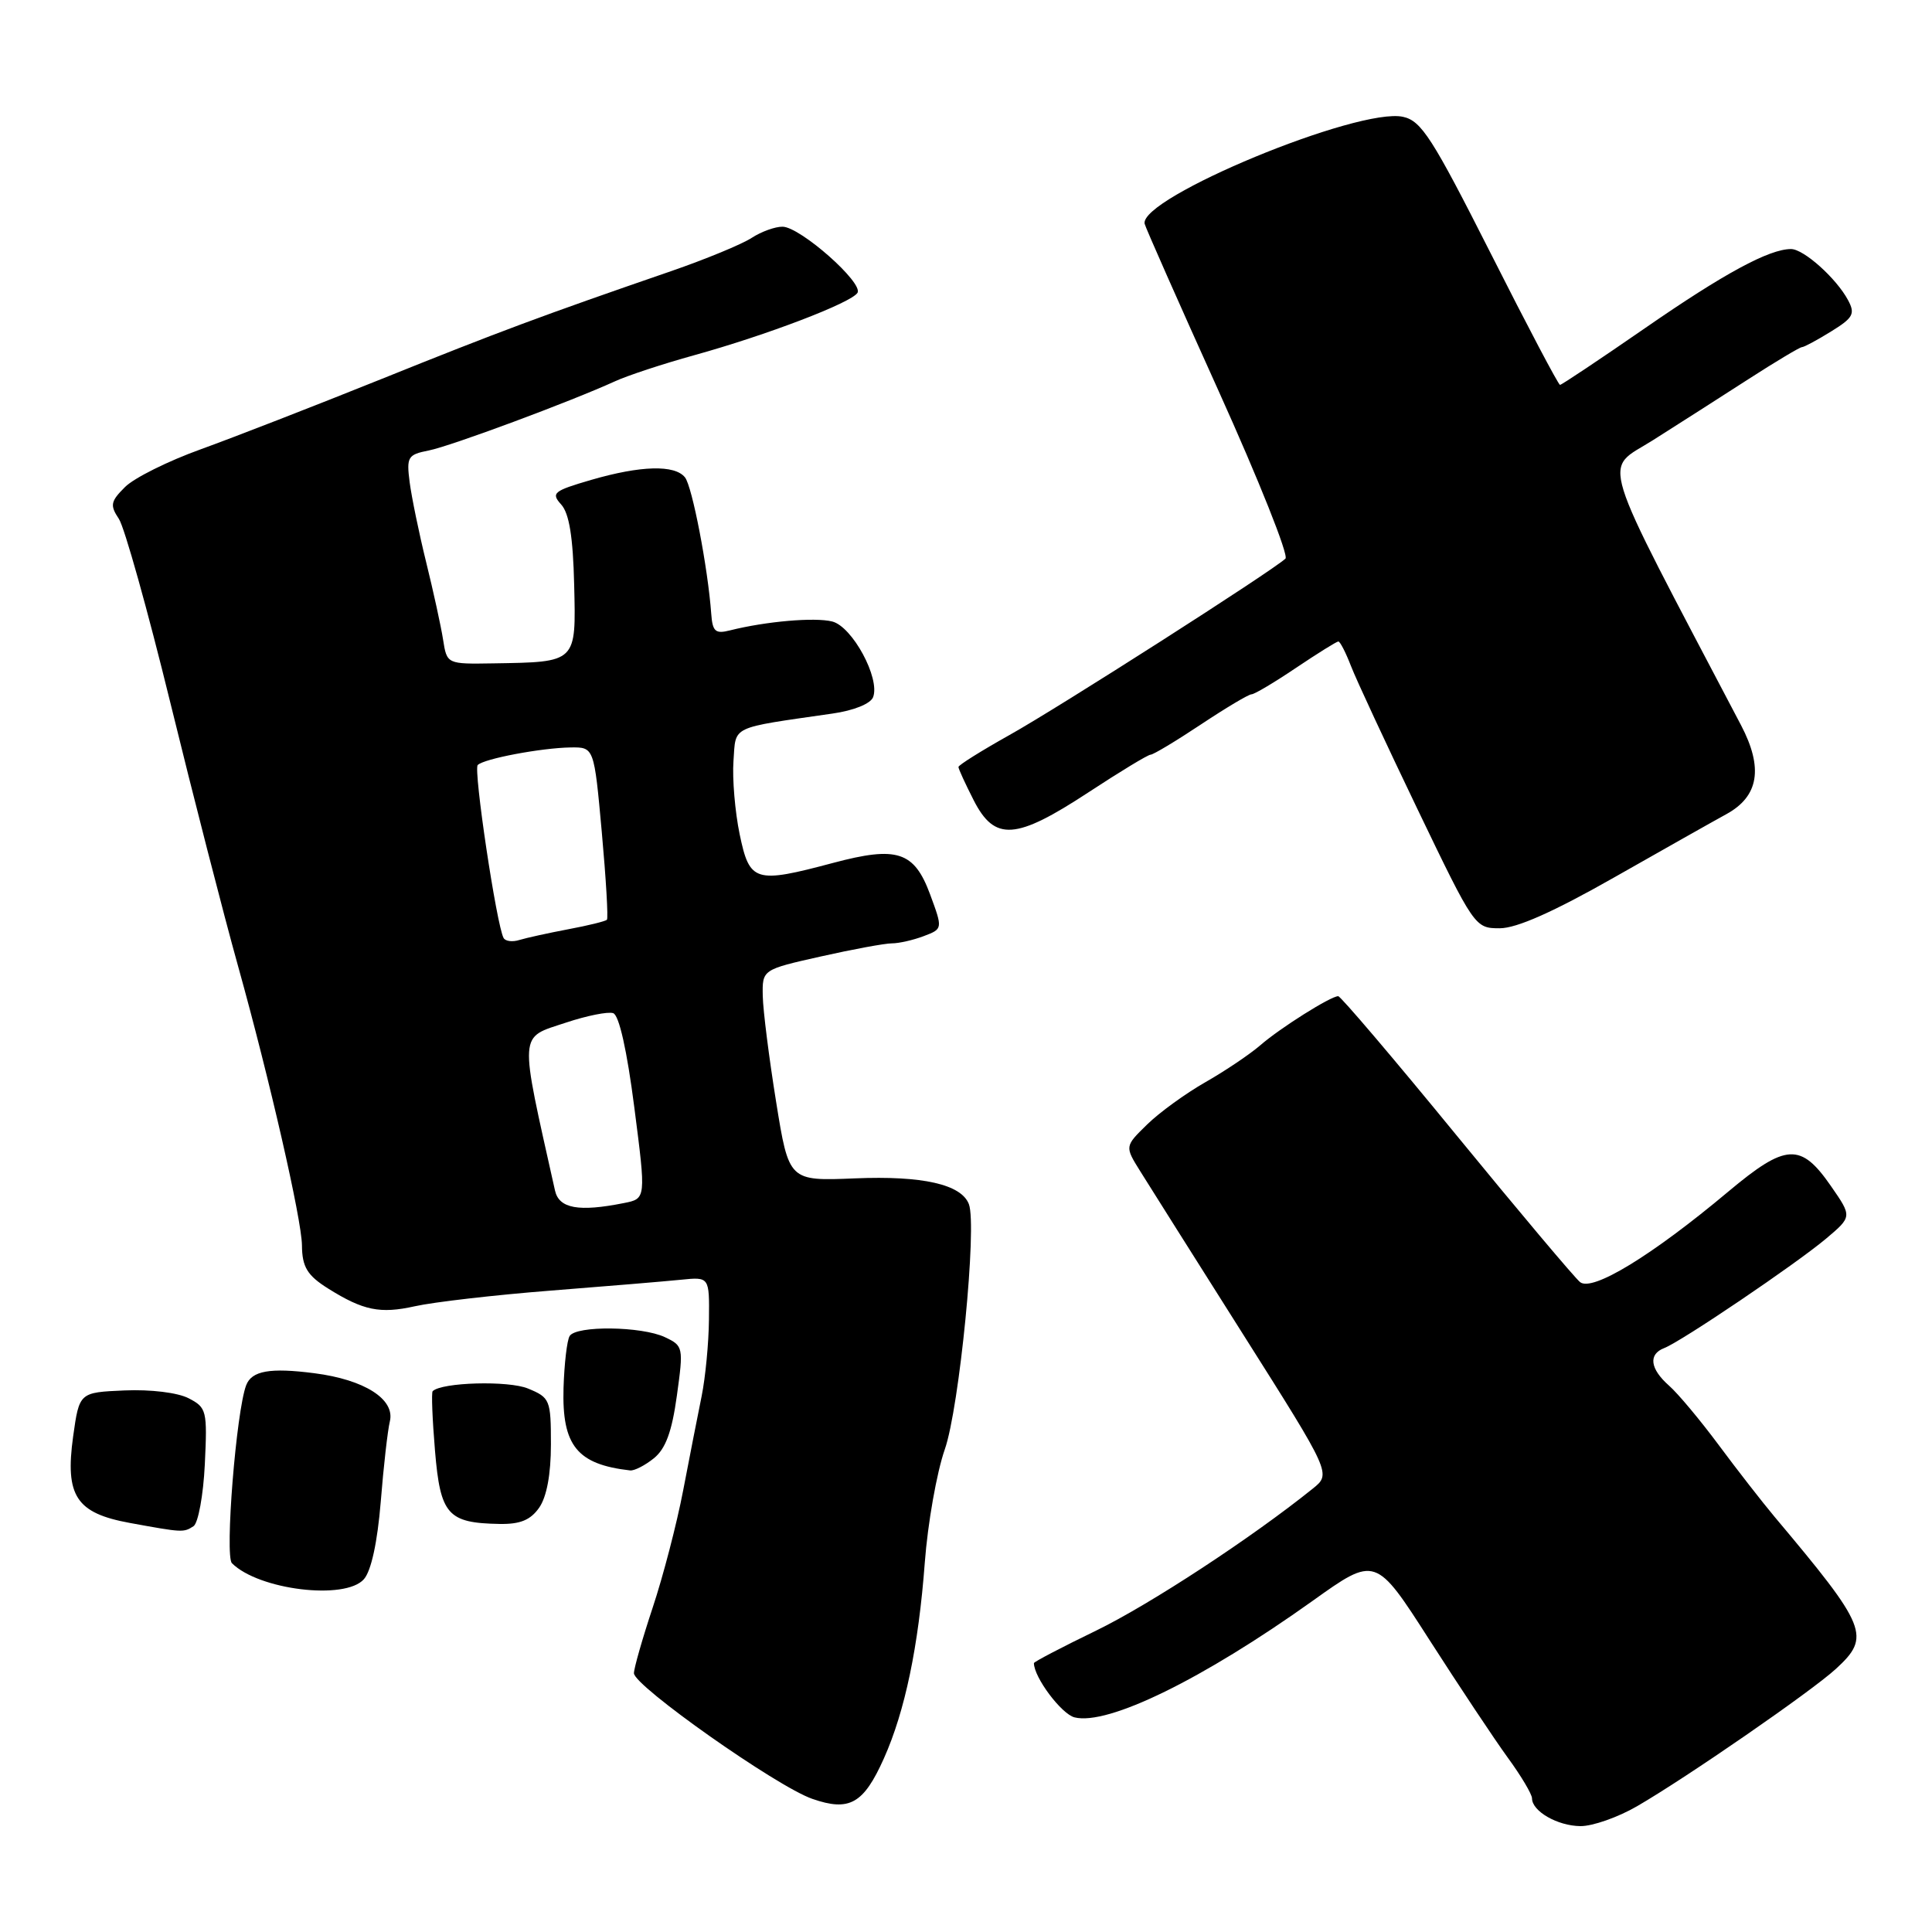 <?xml version="1.0" encoding="UTF-8" standalone="no"?>
<!DOCTYPE svg PUBLIC "-//W3C//DTD SVG 1.1//EN" "http://www.w3.org/Graphics/SVG/1.1/DTD/svg11.dtd" >
<svg xmlns="http://www.w3.org/2000/svg" xmlns:xlink="http://www.w3.org/1999/xlink" version="1.1" viewBox="0 0 256 256">
 <g >
 <path fill="currentColor"
d=" M 216.91 239.34 C 223.51 235.52 240.02 224.11 243.25 221.15 C 247.94 216.85 247.44 215.62 235.12 200.96 C 233.49 199.01 230.16 194.74 227.73 191.46 C 225.29 188.18 222.34 184.64 221.15 183.60 C 218.63 181.37 218.39 179.45 220.51 178.63 C 222.77 177.77 237.99 167.47 241.96 164.13 C 245.42 161.21 245.42 161.21 242.61 157.16 C 238.61 151.38 236.65 151.49 229.00 157.90 C 218.86 166.40 210.96 171.21 209.36 169.88 C 208.62 169.27 201.24 160.50 192.96 150.39 C 184.68 140.27 177.64 132.00 177.32 132.00 C 176.32 132.00 169.62 136.22 167.00 138.50 C 165.62 139.69 162.35 141.90 159.73 143.39 C 157.10 144.89 153.62 147.41 151.99 149.01 C 149.03 151.90 149.03 151.90 151.09 155.20 C 152.22 157.02 158.38 166.78 164.77 176.89 C 176.40 195.28 176.40 195.28 173.95 197.25 C 165.89 203.74 152.37 212.60 145.25 216.06 C 140.71 218.26 137.00 220.20 137.00 220.37 C 137.00 222.26 140.65 227.12 142.38 227.56 C 146.79 228.67 159.37 222.51 173.89 212.15 C 182.27 206.16 182.27 206.16 189.43 217.33 C 193.37 223.47 198.03 230.48 199.79 232.90 C 201.56 235.32 203.00 237.75 203.00 238.29 C 203.00 240.00 206.38 241.94 209.41 241.97 C 211.01 241.99 214.39 240.80 216.91 239.34 Z  M 117.12 233.00 C 119.92 226.74 121.71 218.14 122.54 207.05 C 122.93 201.86 124.12 195.11 125.19 192.05 C 127.12 186.55 129.49 162.43 128.38 159.55 C 127.37 156.93 122.24 155.77 113.29 156.14 C 104.53 156.50 104.53 156.50 102.84 146.00 C 101.91 140.22 101.11 133.92 101.07 131.99 C 101.00 128.48 101.00 128.48 108.75 126.74 C 113.01 125.78 117.26 125.00 118.18 125.00 C 119.11 125.00 121.01 124.57 122.40 124.04 C 124.93 123.08 124.93 123.08 123.24 118.50 C 121.13 112.81 118.87 112.08 110.39 114.34 C 100.03 117.10 99.33 116.89 98.01 110.55 C 97.39 107.56 97.02 103.18 97.19 100.82 C 97.53 96.09 96.61 96.53 110.31 94.55 C 113.13 94.15 115.35 93.25 115.69 92.38 C 116.65 89.88 112.94 83.02 110.27 82.35 C 107.95 81.77 101.50 82.33 96.72 83.53 C 94.79 84.02 94.41 83.69 94.24 81.30 C 93.80 75.25 91.72 64.43 90.76 63.25 C 89.40 61.56 84.91 61.68 78.33 63.59 C 73.33 65.05 72.99 65.33 74.36 66.85 C 75.42 68.02 75.93 71.14 76.08 77.48 C 76.33 87.86 76.47 87.72 65.36 87.90 C 59.22 88.00 59.22 88.00 58.71 84.75 C 58.43 82.96 57.42 78.35 56.47 74.50 C 55.52 70.65 54.54 65.88 54.28 63.89 C 53.85 60.54 54.03 60.24 56.82 59.69 C 59.77 59.10 75.58 53.22 81.50 50.52 C 83.15 49.76 87.86 48.21 91.98 47.07 C 101.58 44.41 112.81 40.12 113.62 38.80 C 114.43 37.49 106.08 30.10 103.71 30.04 C 102.73 30.02 100.88 30.69 99.60 31.52 C 98.32 32.36 93.50 34.35 88.89 35.94 C 71.80 41.83 66.14 43.94 50.50 50.24 C 41.70 53.78 30.95 57.96 26.61 59.53 C 22.27 61.09 17.75 63.34 16.56 64.54 C 14.65 66.44 14.55 66.95 15.75 68.75 C 16.50 69.88 19.57 80.86 22.58 93.15 C 25.59 105.44 29.62 121.12 31.54 128.00 C 35.75 143.10 39.97 161.57 40.01 165.00 C 40.03 167.89 40.72 169.01 43.50 170.75 C 48.13 173.65 50.37 174.11 54.95 173.09 C 57.45 172.53 65.58 171.59 73.00 171.01 C 80.42 170.43 88.19 169.78 90.25 169.57 C 94.00 169.19 94.00 169.19 93.94 174.85 C 93.91 177.96 93.47 182.53 92.97 185.00 C 92.47 187.47 91.36 193.10 90.52 197.50 C 89.68 201.90 87.86 208.88 86.49 213.00 C 85.12 217.13 84.00 221.05 84.00 221.71 C 84.00 223.39 102.94 236.74 107.64 238.36 C 112.56 240.07 114.43 239.01 117.12 233.00 Z  M 48.22 209.25 C 49.19 208.15 50.01 204.35 50.45 199.00 C 50.82 194.32 51.37 189.52 51.66 188.33 C 52.36 185.40 48.29 182.81 41.66 181.96 C 35.79 181.20 33.35 181.63 32.62 183.55 C 31.30 186.99 29.77 206.17 30.73 207.13 C 34.28 210.68 45.75 212.07 48.22 209.25 Z  M 25.64 202.23 C 26.26 201.83 26.94 198.14 27.14 194.03 C 27.48 186.91 27.38 186.51 25.00 185.28 C 23.56 184.53 19.96 184.09 16.50 184.24 C 10.51 184.50 10.51 184.50 9.69 190.34 C 8.60 198.23 10.09 200.50 17.22 201.80 C 24.23 203.08 24.32 203.08 25.64 202.23 Z  M 71.44 199.78 C 72.44 198.35 73.00 195.35 73.00 191.40 C 73.00 185.49 72.88 185.19 69.97 183.99 C 67.38 182.91 58.51 183.16 57.33 184.34 C 57.15 184.52 57.29 188.08 57.64 192.24 C 58.35 200.71 59.32 201.81 66.19 201.93 C 68.92 201.98 70.29 201.42 71.44 199.78 Z  M 86.64 193.23 C 88.20 191.97 89.03 189.72 89.69 184.93 C 90.58 178.51 90.54 178.33 88.10 177.18 C 85.02 175.73 76.35 175.62 75.48 177.03 C 75.13 177.60 74.77 180.70 74.67 183.92 C 74.45 191.55 76.46 194.04 83.50 194.84 C 84.05 194.90 85.46 194.18 86.64 193.23 Z  M 213.91 116.25 C 220.44 112.54 227.12 108.77 228.75 107.88 C 233.05 105.53 233.67 101.77 230.70 96.10 C 211.40 59.33 212.39 62.53 219.02 58.33 C 222.34 56.23 228.03 52.59 231.66 50.25 C 235.29 47.91 238.49 46.00 238.76 46.00 C 239.04 46.00 240.78 45.07 242.63 43.92 C 245.57 42.11 245.85 41.58 244.87 39.76 C 243.33 36.88 239.00 33.00 237.32 33.00 C 234.42 33.00 228.45 36.23 217.96 43.49 C 211.98 47.62 206.92 51.00 206.71 51.00 C 206.50 51.00 202.36 43.15 197.51 33.54 C 189.79 18.28 188.34 16.01 185.91 15.48 C 180.01 14.18 150.97 26.20 151.67 29.65 C 151.77 30.12 156.19 40.12 161.50 51.87 C 166.81 63.63 170.78 73.59 170.33 74.02 C 168.60 75.65 140.21 93.80 133.75 97.40 C 130.04 99.48 127.00 101.38 127.00 101.63 C 127.00 101.88 127.91 103.86 129.02 106.04 C 131.81 111.50 134.59 111.31 144.21 105.00 C 148.40 102.25 152.11 100.00 152.46 100.00 C 152.81 100.00 155.81 98.20 159.12 96.00 C 162.43 93.80 165.45 92.00 165.83 92.00 C 166.22 92.00 168.87 90.42 171.72 88.50 C 174.58 86.58 177.11 85.00 177.34 85.00 C 177.57 85.00 178.32 86.46 179.01 88.25 C 179.70 90.04 183.68 98.59 187.84 107.25 C 195.36 122.89 195.44 123.00 198.72 123.00 C 200.97 123.00 205.85 120.83 213.91 116.25 Z  M 73.54 157.75 C 68.76 136.35 68.68 137.60 75.00 135.50 C 77.76 134.58 80.57 134.02 81.25 134.25 C 82.03 134.50 83.08 139.18 84.05 146.74 C 85.61 158.83 85.61 158.83 82.68 159.41 C 76.68 160.61 74.07 160.14 73.54 157.75 Z  M 66.73 124.29 C 65.80 122.62 62.71 101.96 63.30 101.37 C 64.13 100.53 71.74 99.10 75.61 99.04 C 78.72 99.00 78.72 99.00 79.74 110.25 C 80.30 116.44 80.61 121.67 80.42 121.87 C 80.24 122.07 77.93 122.64 75.30 123.13 C 72.66 123.63 69.75 124.27 68.83 124.55 C 67.92 124.84 66.97 124.73 66.73 124.29 Z "/>
</g>
</svg>